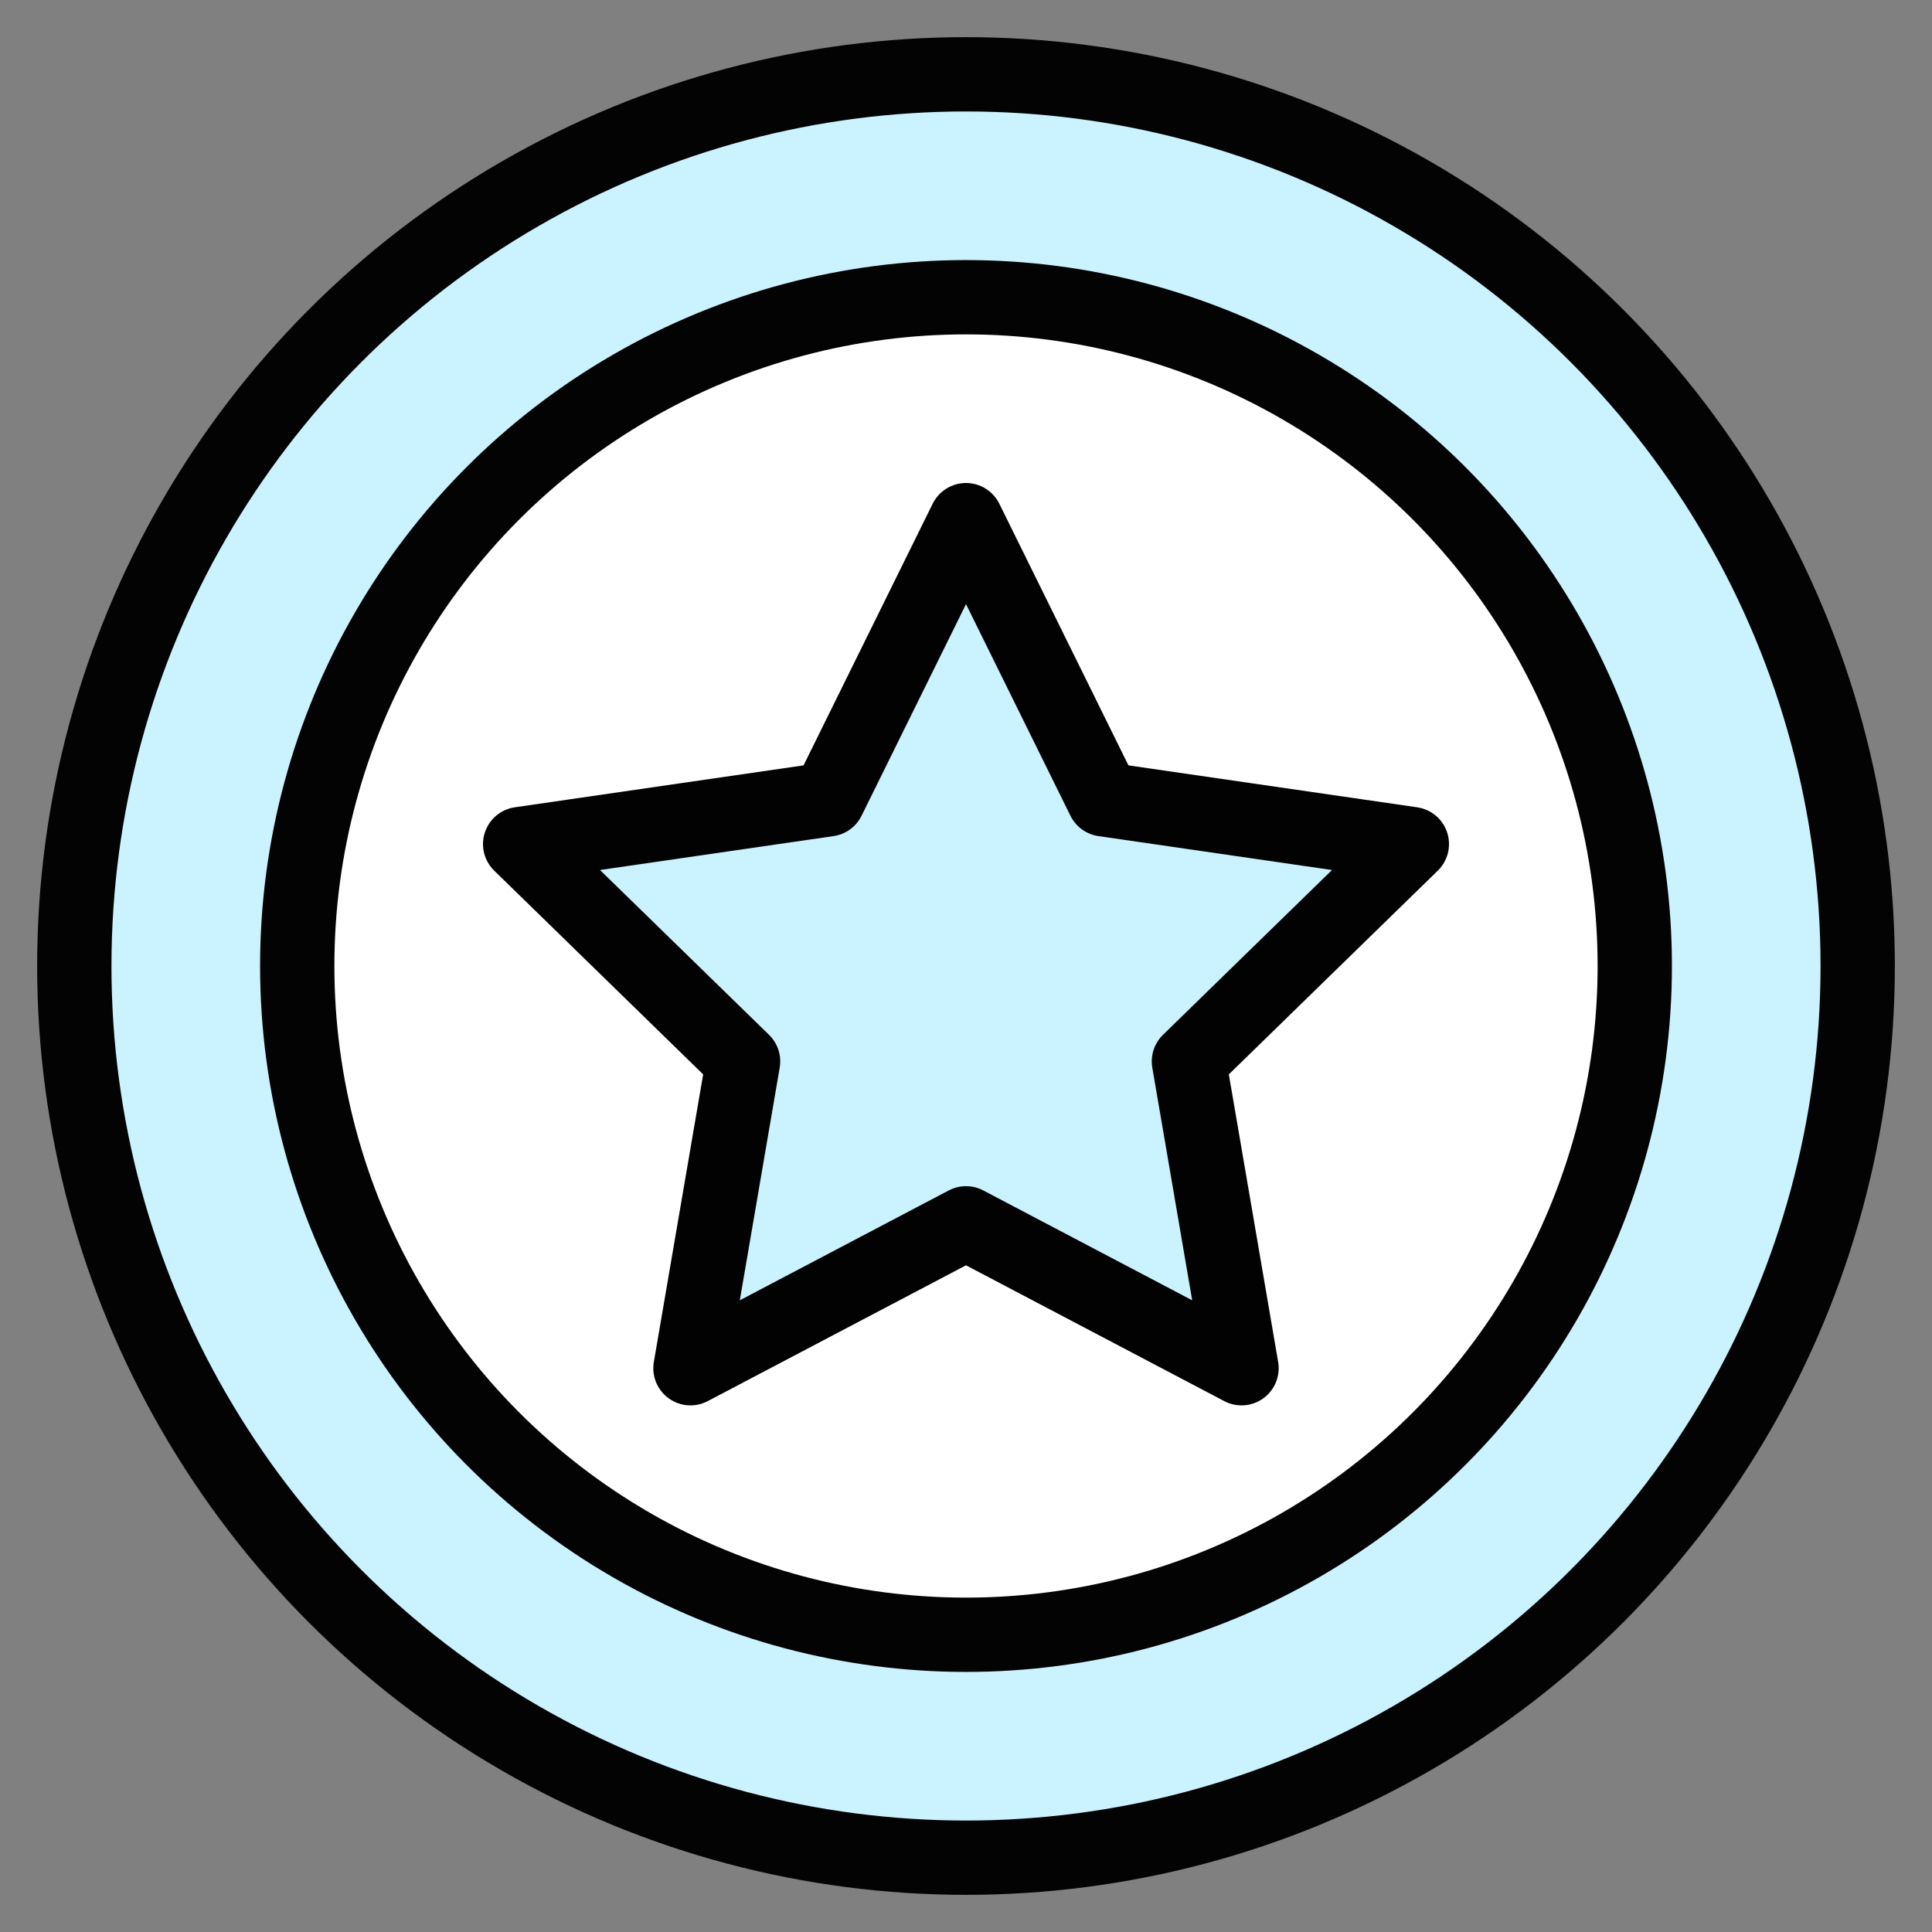 <svg width="26px" height="26px" viewBox="0 0 26 26" version="1.1" xmlns="http://www.w3.org/2000/svg" xmlns:xlink="http://www.w3.org/1999/xlink">
	<rect x="0" y="0" width="26" height="26" fill="#808080" stroke="none"/>
	<!-- Generator: Sketch 48.2 (47327) - http://www.bohemiancoding.com/sketch -->
	<desc>Created with Sketch.</desc>
	<defs></defs>
	<g id="Page-1" stroke="none" stroke-width="1" fill="none" fill-rule="evenodd" stroke-linejoin="round">
		<g id="top@2x" transform="translate(-9, -2725)">
			<g id="Group-8" transform="translate(0, 122)">
				<g id="Stacked-Group" transform="translate(0, 1090)">
					<g id="Group-13" transform="translate(0, 1502)">
						<g id="Stacked-Group">
							<g id="Group-9">
								<g id="Group-5">
									<g id="icon/common/recomend" transform="translate(6, 8)">
										<circle id="Oval-2" stroke="#030303" fill="#CAF3FF" cx="16" cy="16" r="12"></circle>
										<circle id="Oval-2" stroke="#030303" fill="#FFFFFF" cx="16" cy="16" r="9"></circle>
										<polygon id="Star" stroke="#020202" fill="#CAF3FF" stroke-linecap="round" points="16 19.463 12.292 21.413 13 17.284 10 14.359 14.146 13.757 16 10 17.854 13.757 22 14.359 19 17.284 19.708 21.413"></polygon>
									</g>
								</g>
							</g>
						</g>
					</g>
				</g>
			</g>
		</g>
	</g>
</svg>
